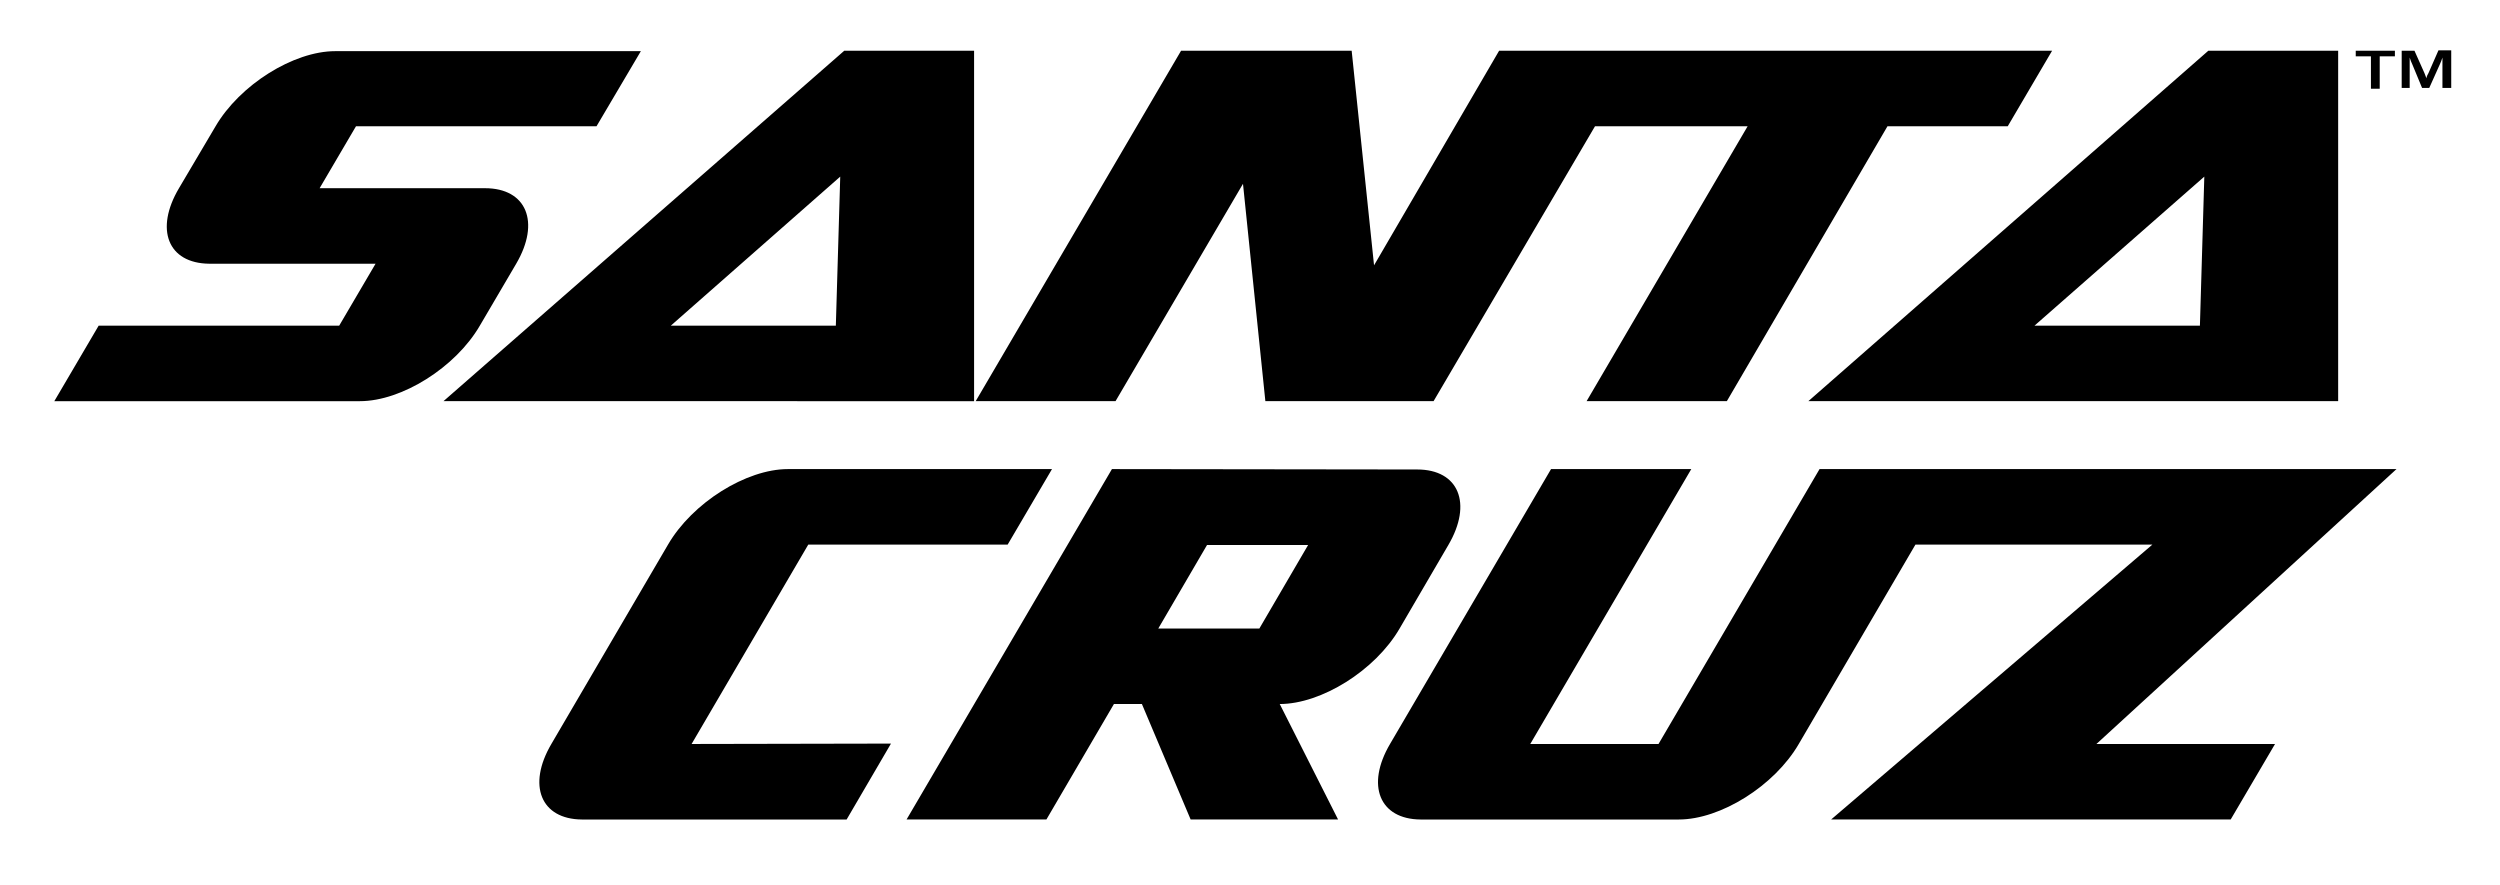 <svg xml:space="preserve" style="max-height: 500px" viewBox="-144.694 165.796 625.699 221.486" y="0px" x="0px" xmlns:xlink="http://www.w3.org/1999/xlink" xmlns="http://www.w3.org/2000/svg" id="layer" version="1.1" width="625.699" height="221.486">
<path d="M327.7,197.4l-40.2,68.8h-35.1l40.3-68.8h-38.2l-40.4,68.8h-42.1l-5.6-54.4l-31.9,54.4h-35l51.4-87.7h42.7l5.6,53.7&#10;&#9;l31.3-53.7h138.4l-11.1,18.9H327.7z M99.1,178.5H66.6l-100.3,87.7H99.1V178.5z M64.5,247.3H23.2L65.6,210L64.5,247.3z M440.5,178.5&#10;&#9;H408l-100.1,87.7h132.6L440.5,178.5z M405.9,247.3h-41.4L407,210L405.9,247.3z M-99.9,212.9L-99.9,212.9&#10;&#9;c-6.1,10.3-2.8,18.8,7.6,18.9h41.6l-9.1,15.5H-120l-11.1,18.9h76.5c10.4,0,23.9-8.4,30-18.9l0,0l9.1-15.5l0,0&#10;&#9;c6.1-10.4,2.6-18.9-7.8-18.9h-41.4l9.1-15.5H4.6l11.1-18.8h-76.5c-10.4,0-23.9,8.4-30,18.9l0,0L-99.9,212.9z M203.2,352&#10;&#9;c-6.1,10.4-2.6,18.8,7.6,18.9h64.7c10.4,0,23.9-8.4,30-18.9l0,0l29.2-49.9H394l-80.4,68.8h100l11.1-18.9h-44.7l75.1-68.8H310.7&#10;&#9;L270.4,352h-32.1l40.3-68.8h-35.1L203.2,352z M28.4,352l29.2-49.9h49.9l11.1-18.9H52.5c-10.4,0-23.9,8.4-30,18.9l0,0L-6.7,352l0,0&#10;&#9;l0,0l0,0c-6.1,10.4-2.6,18.8,7.6,18.9h66.3l11.1-19L28.4,352z M133.6,283.2l-51.4,87.7h35l16.9-28.9h7l12.2,28.9h36.9l-14.6-28.9&#10;&#9;l0,0c10.4,0,23.9-8.4,30-18.9l0,0l12.2-20.9l0,0c6.1-10.4,2.6-18.9-7.8-18.9L133.6,283.2L133.6,283.2z M170.5,323.1h-25.3l12.2-20.9&#10;&#9;h25.3L170.5,323.1z M454.7,179.9h-3.8v8.1h-2.2v-8.1h-3.8v-1.4h9.8L454.7,179.9z M456.4,178.5h3.2l2.5,5.6c0.3,0.8,0.5,1.3,0.5,1.3&#10;&#9;l0,0c0,0,0-0.5,0.5-1.3l2.5-5.7h3.2v9.4h-2.2v-7.6l0,0c-0.2,0.6-0.4,1.2-0.7,1.8l-2.6,5.8h-1.8l-2.4-5.8c-0.3-0.6-0.5-1.2-0.7-1.8&#10;&#9;l0,0v7.6h-2L456.4,178.5z"/>
</svg>